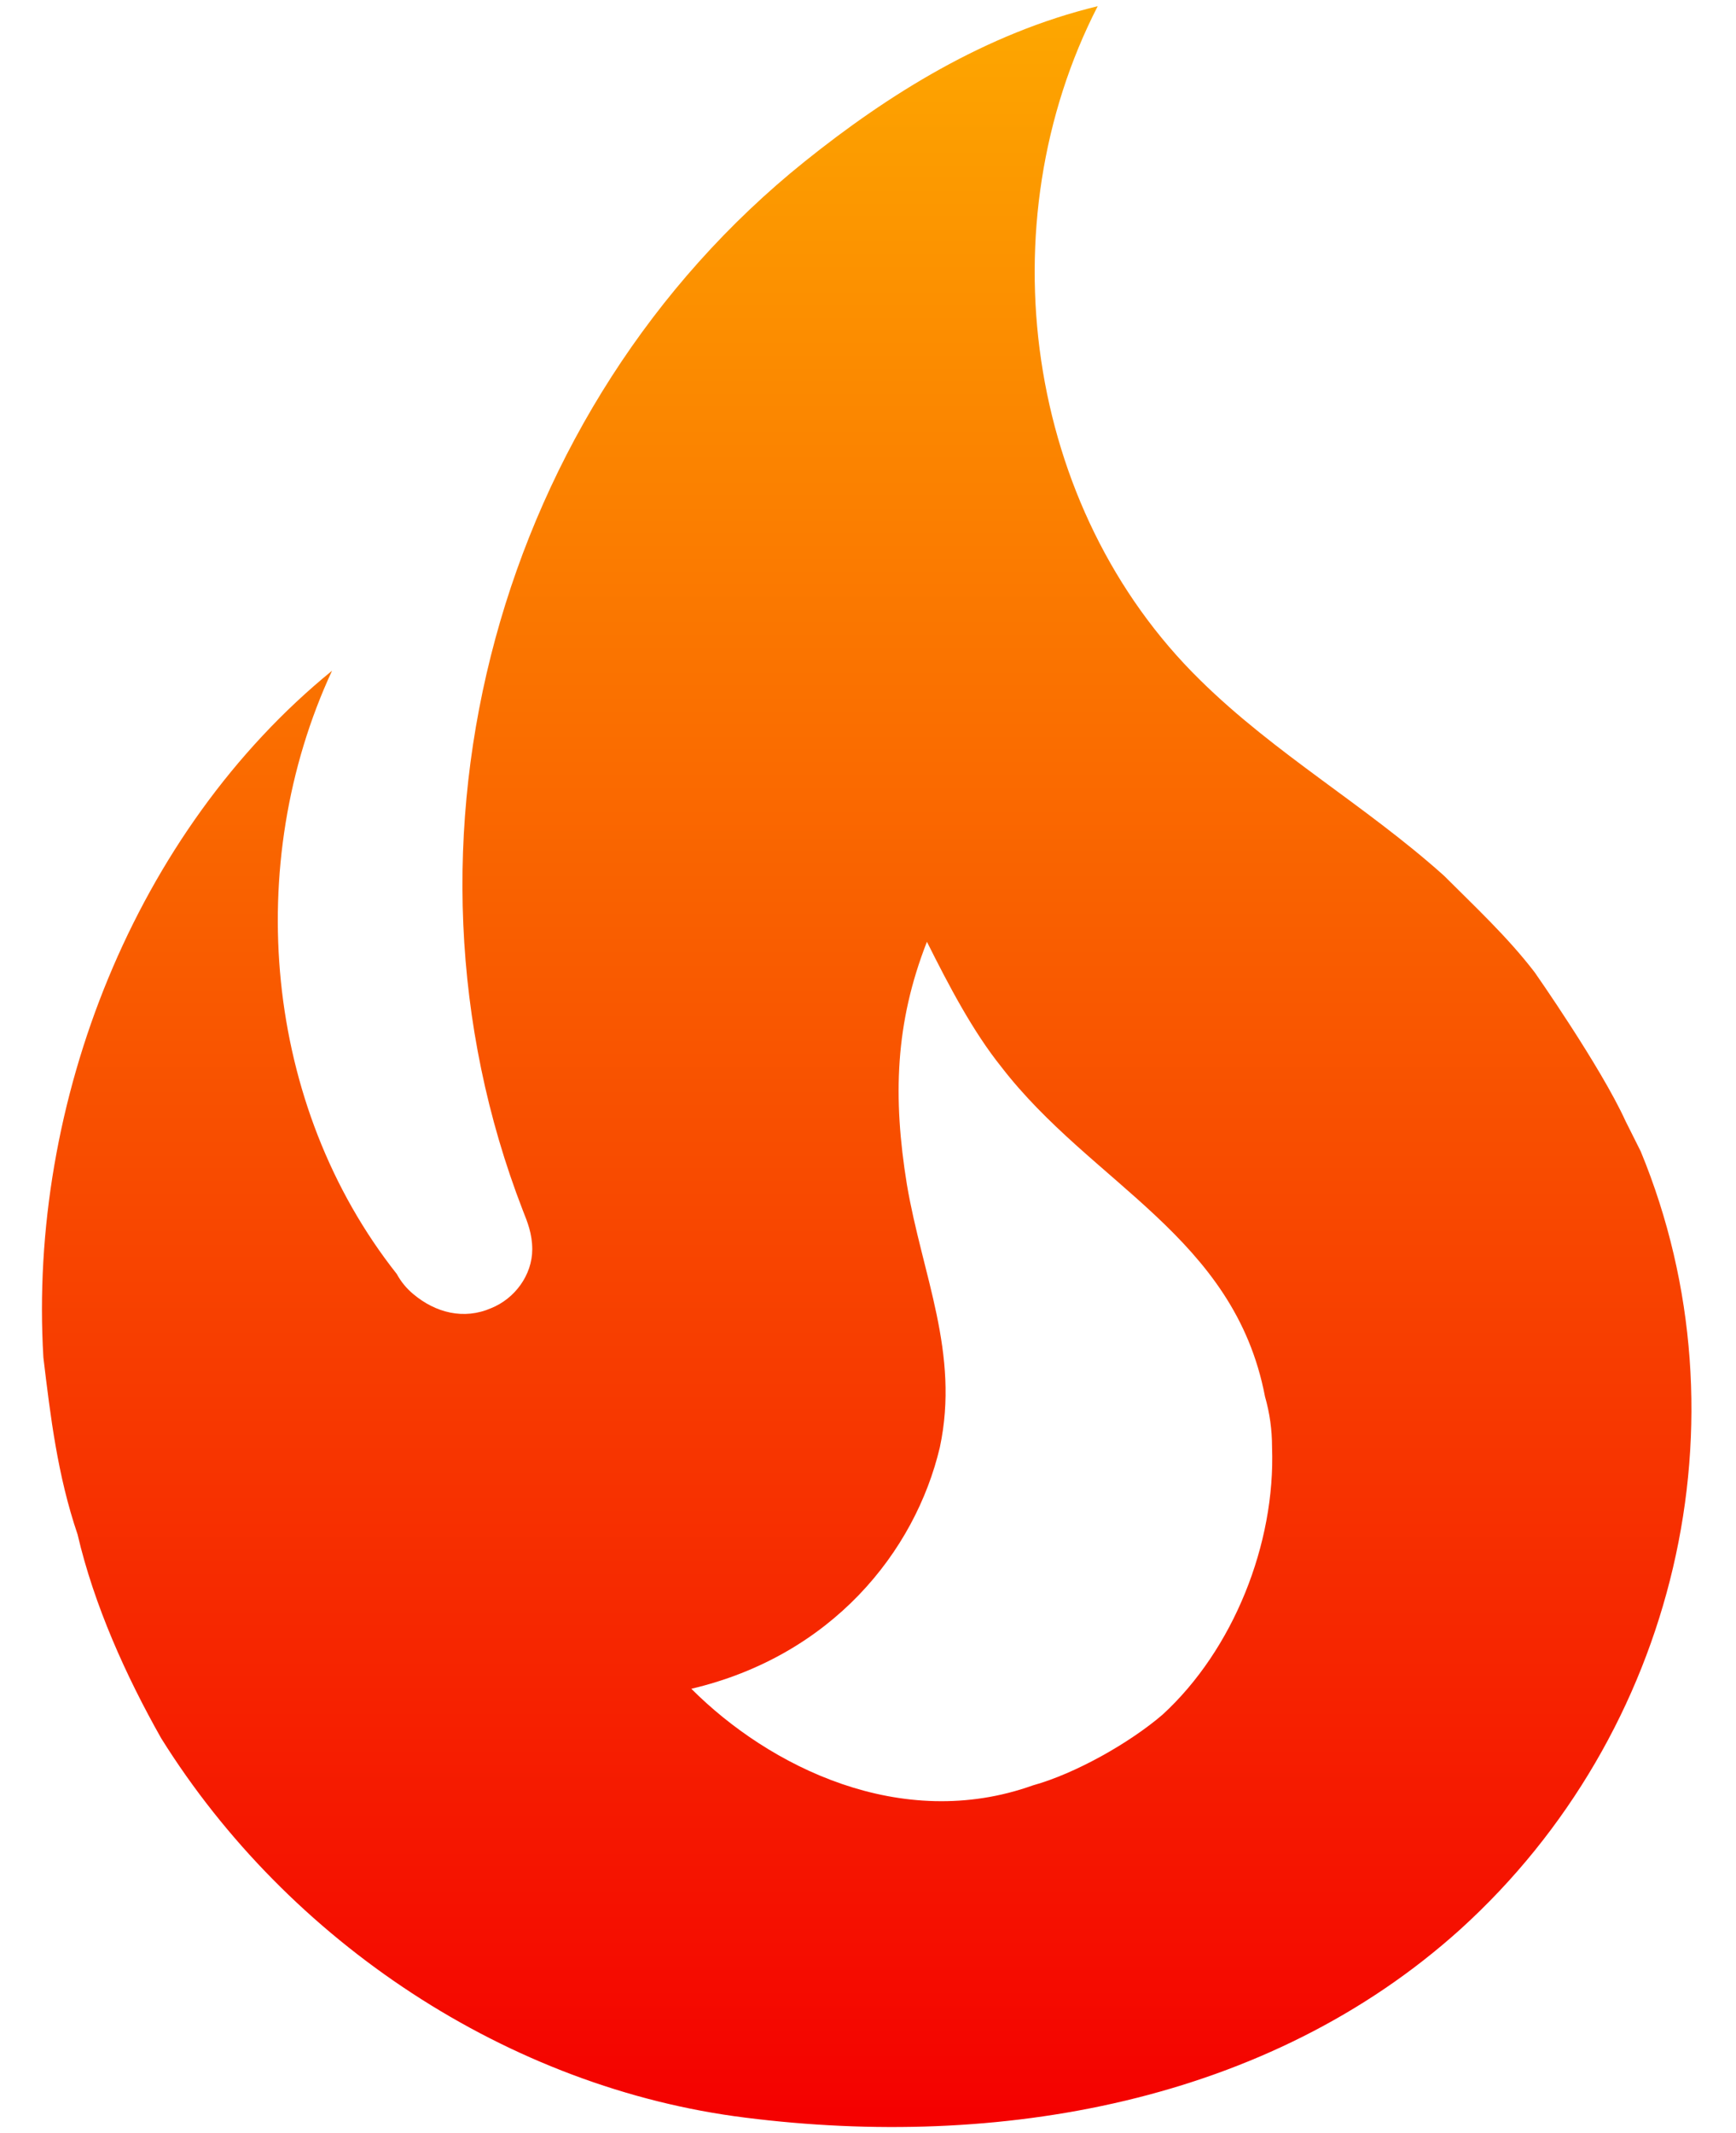 <svg width="35" height="43" viewBox="0 0 35 43" fill="none" xmlns="http://www.w3.org/2000/svg">
<path d="M30.942 19.6C30.396 18.887 29.731 18.27 29.114 17.652C27.523 16.227 25.718 15.206 24.198 13.71C20.659 10.242 19.875 4.519 22.131 0.125C19.875 0.671 17.904 1.906 16.218 3.26C10.066 8.2 7.644 16.916 10.541 24.398C10.636 24.635 10.731 24.872 10.731 25.181C10.731 25.704 10.375 26.179 9.9 26.369C9.354 26.606 8.784 26.464 8.332 26.084C8.197 25.972 8.084 25.835 8 25.68C5.316 22.284 4.889 17.415 6.694 13.52C2.728 16.75 0.566 22.212 0.875 27.366C1.018 28.554 1.16 29.741 1.564 30.929C1.896 32.354 2.538 33.779 3.25 35.038C5.815 39.146 10.256 42.091 15.03 42.685C20.113 43.326 25.551 42.4 29.446 38.885C33.792 34.943 35.312 28.625 33.08 23.21L32.771 22.593C32.273 21.5 30.942 19.6 30.942 19.6ZM23.438 34.562C22.773 35.133 21.68 35.75 20.825 35.987C18.165 36.938 15.505 35.608 13.938 34.04C16.764 33.375 18.45 31.285 18.949 29.171C19.352 27.271 18.593 25.704 18.284 23.875C17.999 22.117 18.046 20.621 18.688 18.983C19.139 19.885 19.614 20.788 20.184 21.5C22.012 23.875 24.886 24.92 25.504 28.15C25.599 28.483 25.646 28.815 25.646 29.171C25.718 31.119 24.863 33.256 23.438 34.562Z" fill="url(#paint0_linear_225_370)"/>
<defs>
<linearGradient id="paint0_linear_225_370" x1="17.474" y1="0.125" x2="17.474" y2="42.874" gradientUnits="userSpaceOnUse">
<stop stop-color="#FDA700"/>
<stop offset="1" stop-color="#F40000"/>
</linearGradient>
</defs>
</svg>
